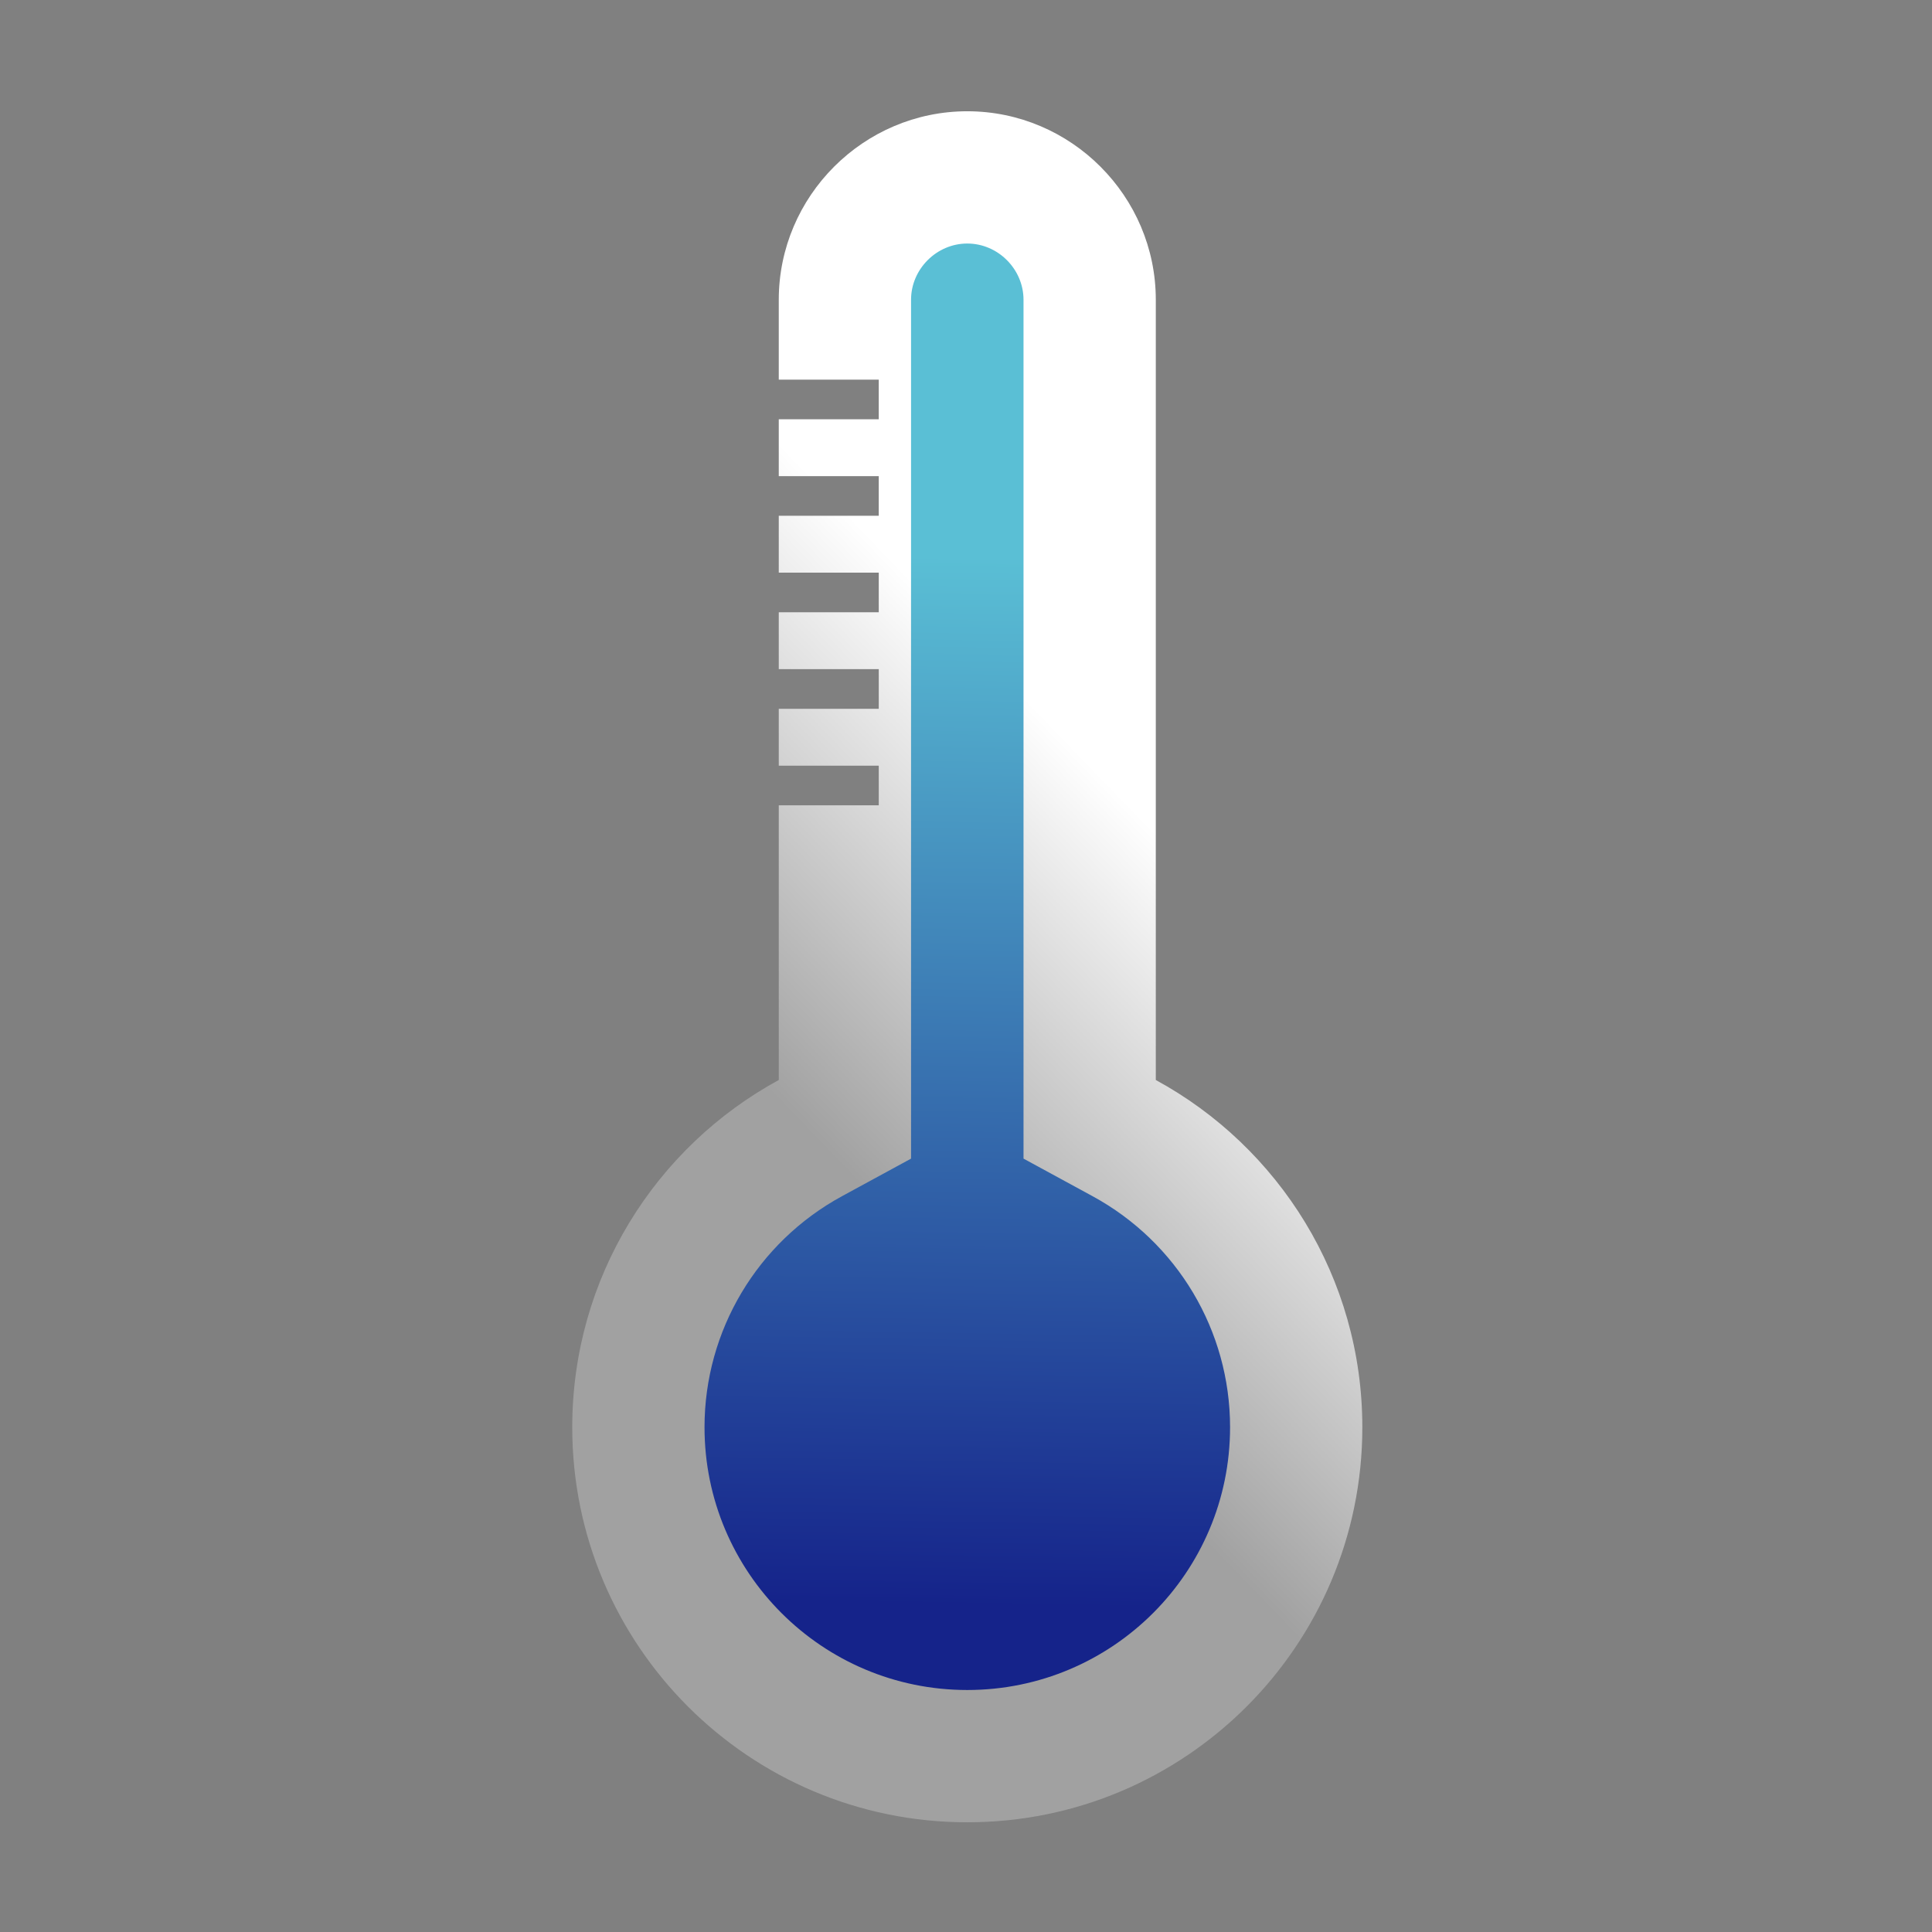 <?xml version="1.0" encoding="utf-8"?>
<!-- Generator: Adobe Illustrator 16.0.0, SVG Export Plug-In . SVG Version: 6.00 Build 0)  -->
<!DOCTYPE svg PUBLIC "-//W3C//DTD SVG 1.1//EN" "http://www.w3.org/Graphics/SVG/1.1/DTD/svg11.dtd">
<svg version="1.1" id="Layer_1" xmlns="http://www.w3.org/2000/svg" xmlns:xlink="http://www.w3.org/1999/xlink" x="0px" y="0px"
	 width="400px" height="400px" viewBox="0 0 400 400" enable-background="new 0 0 400 400" xml:space="preserve">
<rect x="0" y="0" width="400" height="400" fill="#808080" stroke="none"/>
<g>
	<linearGradient id="SVGID_1_" gradientUnits="userSpaceOnUse" x1="170.344" y1="237.43" x2="238.562" y2="171.552">
		<stop  offset="0" style="stop-color:#A1A1A1"/>
		<stop  offset="1" style="stop-color:#FFFFFF"/>
	</linearGradient>
	<path fill-rule="evenodd" clip-rule="evenodd" fill="url(#SVGID_1_)" d="M200.268,23.036L200.268,23.036
		c21.468,0,39.028,17.56,39.028,39.028v161.539c25.469,13.859,42.761,40.866,42.761,71.895c0,45.161-36.627,81.788-81.789,81.788
		c-45.166,0-81.792-36.627-81.792-81.788c0-31.028,17.292-58.035,42.76-71.895v-56.873h20.701v-8.204h-20.701V146.75h20.701v-8.208
		h-20.701v-11.775h20.701v-8.208h-20.701v-11.774h20.701v-8.205h-20.701V86.804h20.701V78.6h-20.701V62.064
		C161.236,40.596,178.8,23.036,200.268,23.036z"/>
	<linearGradient id="SVGID_2_" gradientUnits="userSpaceOnUse" x1="203.415" y1="115.219" x2="199.623" y2="332.45">
		<stop  offset="0" style="stop-color:#5ABFD5"/>
		<stop  offset="1" style="stop-color:#15238A"/>
	</linearGradient>
	<path fill-rule="evenodd" clip-rule="evenodd" fill="url(#SVGID_2_)" d="M200.268,50.42c-6.349,0-11.645,5.292-11.645,11.644
		v177.817l-14.296,7.778c-17.524,9.538-28.464,27.82-28.464,47.838c0,30.045,24.355,54.4,54.405,54.4
		c30.045,0,54.405-24.355,54.405-54.4c0-20.018-10.94-38.3-28.469-47.838l-14.296-7.778V62.064
		C211.908,55.712,206.616,50.42,200.268,50.42z"/>
</g>
</svg>
